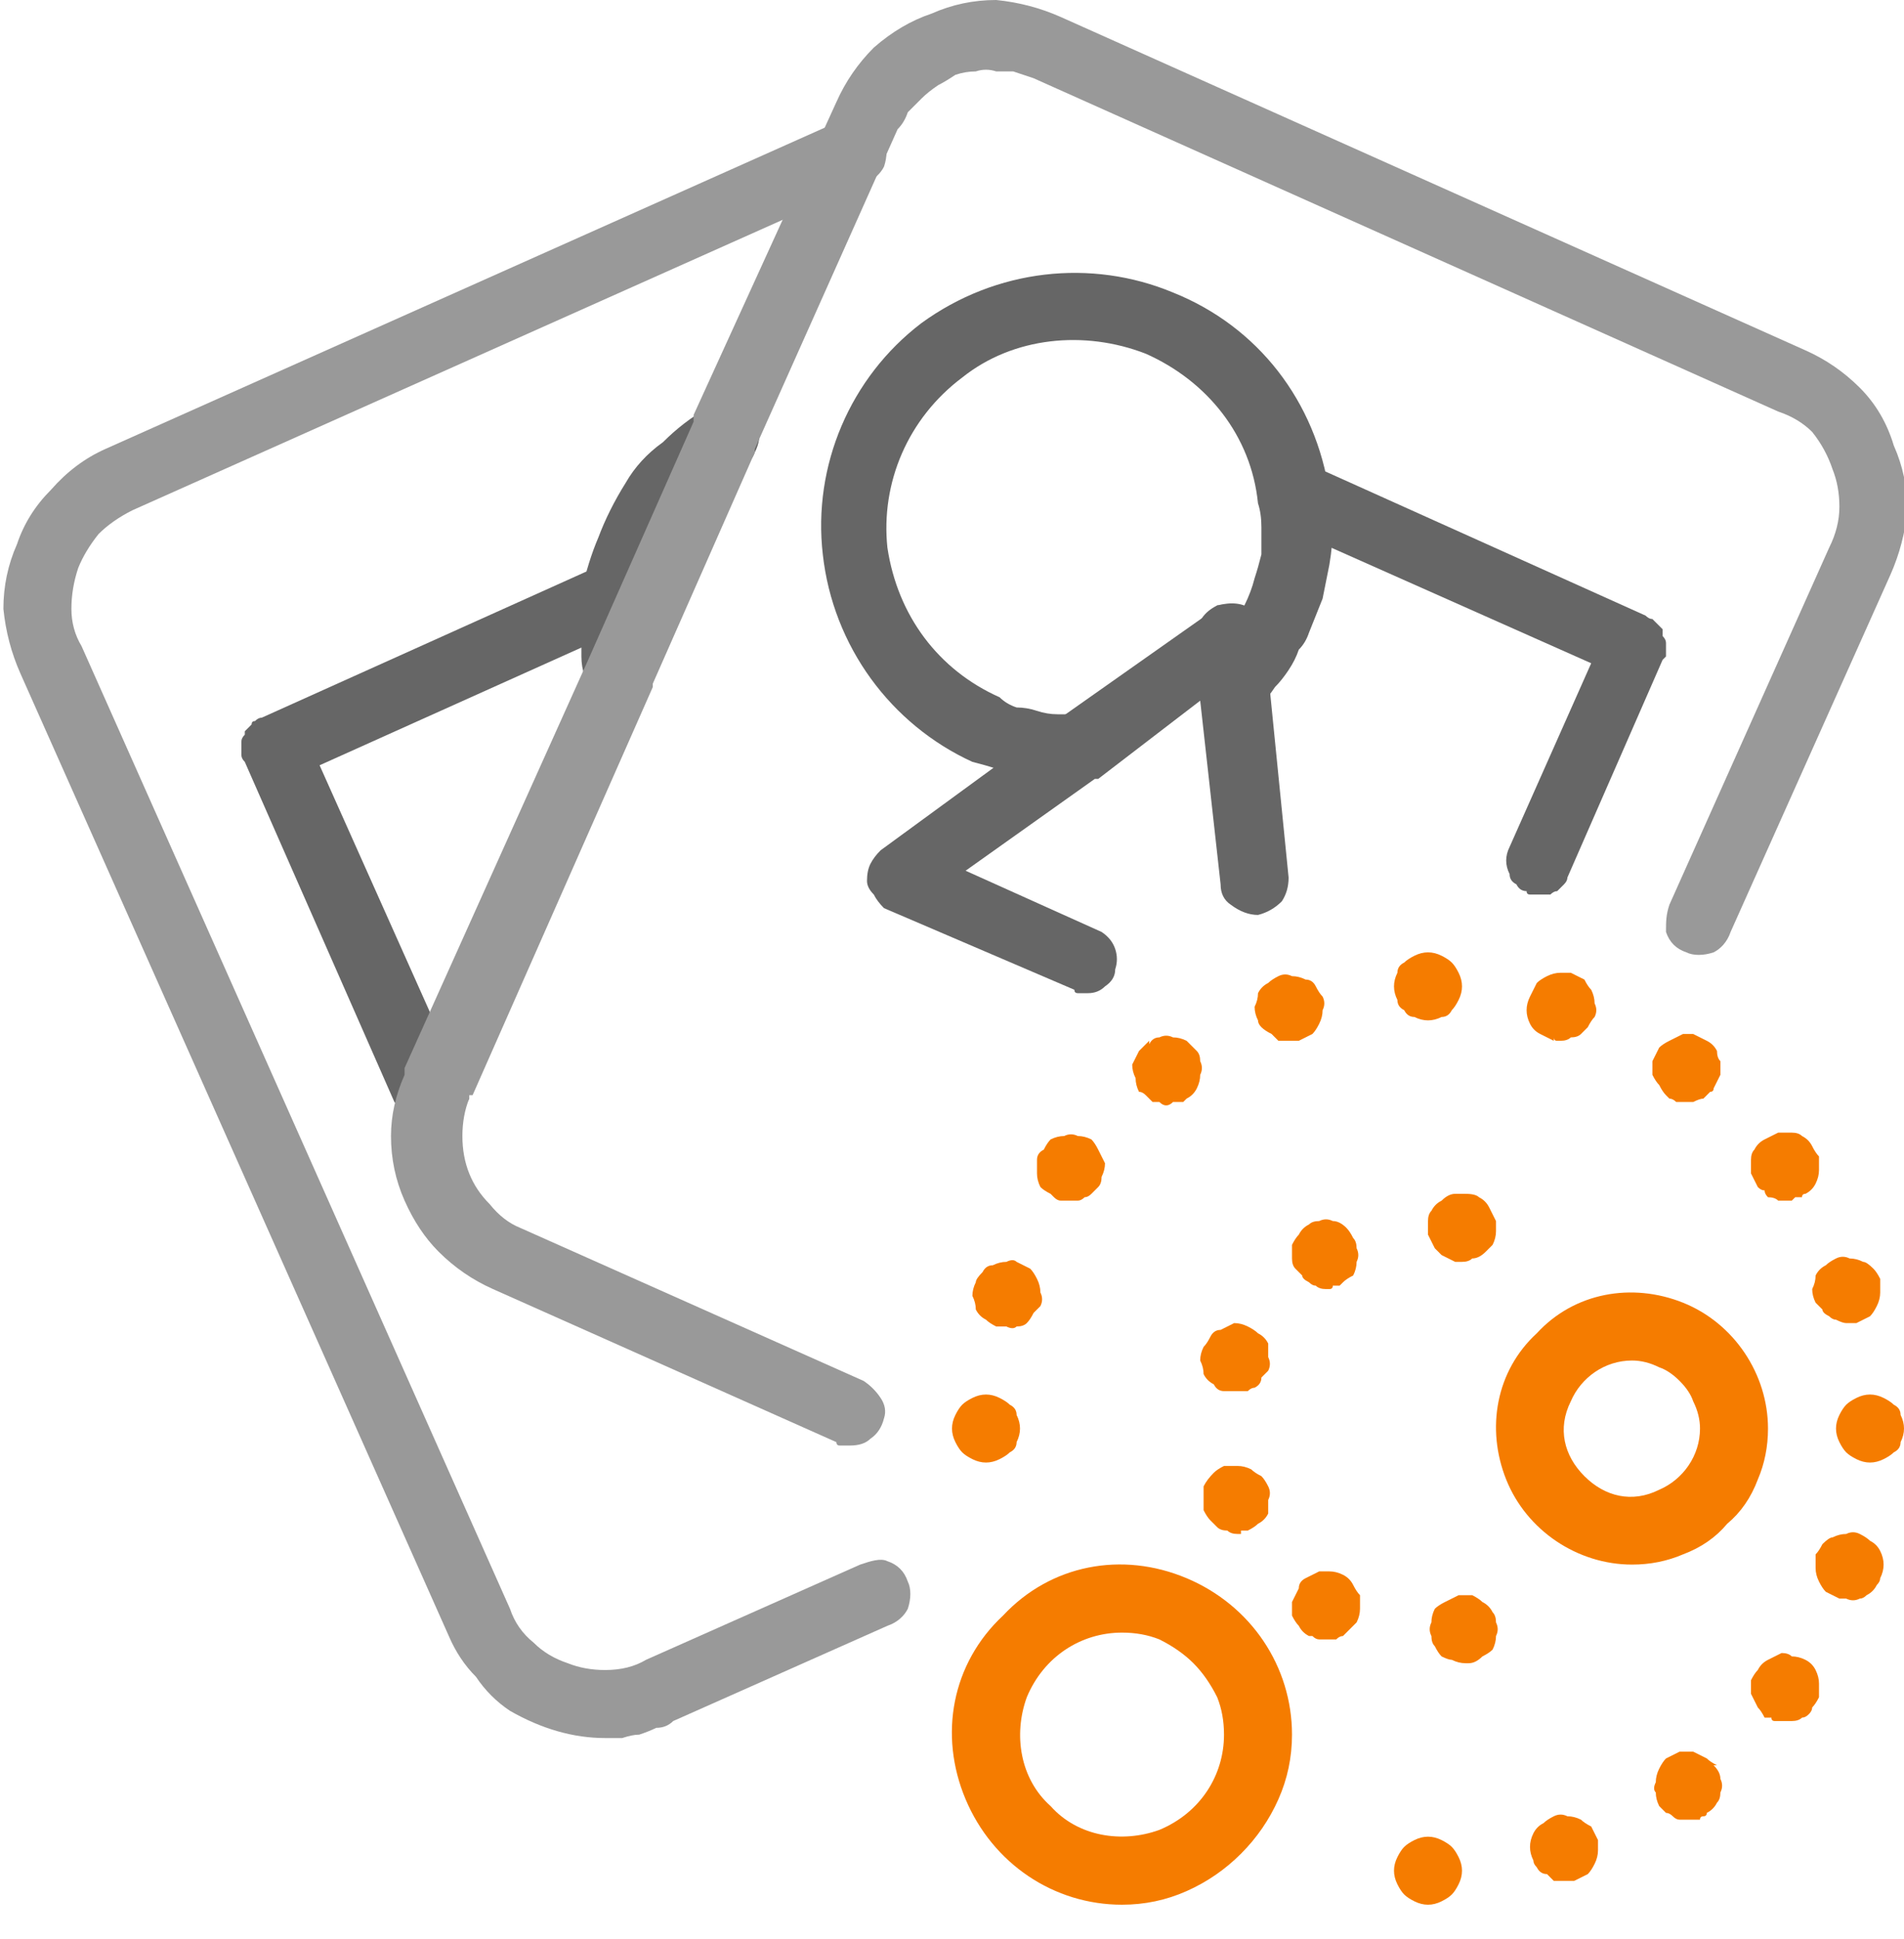 <svg version="1.2" xmlns="http://www.w3.org/2000/svg" viewBox="0 0 56 57" width="56" height="57"><style>.a{fill:#f57c00}.b{fill:#999}.c{fill:#666}</style><path fill-rule="evenodd" class="a" d="m33 56c-2 0-3.8-1.2-4.6-3.1-0.8-1.9-0.4-4 1.1-5.4 1.4-1.5 3.5-1.9 5.4-1.1 1.9 0.8 3.1 2.6 3.1 4.6q0 1-0.4 1.9-0.4 0.9-1.1 1.6-0.7 0.7-1.6 1.1-0.9 0.4-1.9 0.4zm0-8c-1.2 0-2.3 0.7-2.8 1.9-0.4 1.1-0.2 2.4 0.7 3.2 0.8 0.9 2.1 1.1 3.2 0.7 1.2-0.5 1.9-1.6 1.9-2.8q0-0.6-0.2-1.1-0.3-0.6-0.7-1-0.4-0.4-1-0.7-0.5-0.2-1.1-0.2z"/><path fill-rule="evenodd" class="a" d="m48 46c-1.6 0-3.1-1-3.7-2.5-0.6-1.5-0.3-3.2 0.9-4.3 1.1-1.2 2.8-1.5 4.3-0.9 1.5 0.6 2.5 2.1 2.5 3.7q0 0.8-0.3 1.5-0.3 0.8-0.9 1.3-0.5 0.6-1.3 0.9-0.7 0.3-1.5 0.3zm0-6c-0.8 0-1.5 0.5-1.8 1.2-0.4 0.8-0.2 1.6 0.4 2.2 0.6 0.6 1.4 0.8 2.2 0.4 0.7-0.3 1.2-1 1.2-1.8q0-0.4-0.2-0.8-0.1-0.3-0.4-0.6-0.3-0.3-0.6-0.4-0.4-0.2-0.8-0.2z"/><path class="b" d="m17.8 51.1q-0.7 0-1.4-0.2-0.7-0.2-1.4-0.6-0.6-0.4-1-1-0.5-0.5-0.8-1.2l-12.6-28.3q-0.4-0.9-0.5-1.9 0-1 0.4-1.9 0.3-0.9 1-1.6 0.7-0.8 1.6-1.2l21.5-9.6c0.3-0.1 0.6-0.1 0.8-0.1 0.3 0.1 0.5 0.3 0.6 0.6 0.1 0.2 0.1 0.5 0 0.8-0.1 0.2-0.3 0.4-0.6 0.5l-21.5 9.6q-0.6 0.3-1 0.7-0.4 0.5-0.6 1-0.2 0.6-0.2 1.2 0 0.6 0.3 1.1l12.6 28.3q0.2 0.6 0.7 1 0.4 0.4 1 0.6 0.5 0.2 1.1 0.2 0.7 0 1.2-0.3l6.3-2.8c0.3-0.1 0.6-0.2 0.8-0.1 0.3 0.1 0.5 0.3 0.6 0.6 0.1 0.2 0.1 0.5 0 0.8-0.1 0.2-0.3 0.4-0.6 0.5l-6.3 2.8q-0.2 0.2-0.5 0.2-0.2 0.1-0.5 0.2-0.2 0-0.5 0.1-0.3 0-0.5 0z"/><path class="c" d="m18.2 20.8q-0.2 0-0.3-0.1-0.2-0.1-0.3-0.2-0.2-0.1-0.3-0.3-0.1-0.1-0.1-0.3-0.1-0.3-0.1-0.6 0-0.3 0-0.6 0-0.4 0-0.7 0-0.3 0-0.6 0.2-0.9 0.5-1.6 0.3-0.8 0.8-1.6 0.4-0.7 1.1-1.2 0.6-0.6 1.3-1 0.1-0.1 0.1-0.1 0.1 0 0.2 0 0-0.1 0.1-0.1 0.1 0 0.1 0 0.4 0 0.7 0.2 0.2 0.3 0.3 0.6 0.1 0.3-0.1 0.7-0.1 0.3-0.4 0.4-0.6 0.3-1 0.8-0.5 0.4-0.8 0.9-0.3 0.5-0.6 1.1-0.2 0.5-0.3 1.1 0 0 0 0 0 0.1 0 0.1 0 0 0 0 0 0 0 0 0 0.2 0 0.5 0 0.2 0 0.4 0 0.3 0 0.5 0 0.3 0.1 0.5 0 0 0 0 0 0.1 0 0.1 0 0 0 0 0 0.1 0 0.1 0 0.2-0.1 0.4-0.1 0.1-0.2 0.3-0.1 0.1-0.3 0.2-0.2 0.1-0.4 0.1z"/><path class="c" d="m12.6 33q-0.2 0-0.3 0-0.2-0.1-0.3-0.2-0.1 0-0.2-0.1-0.1-0.2-0.2-0.3l-4.4-10q-0.1-0.1-0.1-0.2 0-0.1 0-0.2 0-0.1 0-0.2 0-0.1 0.1-0.2 0-0.1 0-0.1 0.1-0.1 0.2-0.2 0-0.1 0.1-0.1 0.1-0.1 0.2-0.1l10-4.5q0.2-0.1 0.4-0.1 0.1 0 0.3 0.1 0.2 0 0.3 0.1 0.2 0.1 0.3 0.3 0 0 0 0.1 0.1 0.1 0.1 0.1 0 0.1 0 0.2 0.1 0.1 0.1 0.1 0 0.2-0.1 0.4-0.1 0.2-0.2 0.3-0.1 0.1-0.3 0.2-0.1 0.1-0.3 0.1l-8.9 4 3.8 8.5q0.1 0.1 0.2 0.1 0.1 0.1 0.1 0.1 0.1 0.1 0.2 0.2 0 0.1 0 0.2 0.1 0.1 0.1 0.3 0 0.2 0 0.4-0.1 0.2-0.3 0.3-0.1 0.2-0.3 0.3l-0.2 0.1q-0.1 0-0.1 0-0.1 0-0.1 0-0.1 0-0.1 0-0.1 0-0.1 0z"/><path class="b" d="m25 42.5q-0.1 0-0.1 0-0.1 0-0.1 0-0.1 0-0.1 0-0.1 0-0.1-0.1l-10.1-4.5q-0.9-0.4-1.6-1.1-0.6-0.6-1-1.5-0.4-0.9-0.4-1.9 0-0.9 0.4-1.8 0-0.1 0-0.1 0 0 0 0 0-0.1 0-0.1 0 0 0 0l5.4-12q0 0 0 0 0 0 0 0 0 0 0 0 0 0 0 0l3.1-7v-0.2l4.2-9.2q0.4-0.9 1.1-1.6 0.8-0.7 1.7-1 0.9-0.4 1.9-0.4 1 0.1 1.9 0.5l21.9 9.8q0.9 0.4 1.6 1.1 0.7 0.7 1 1.7 0.4 0.9 0.4 1.9-0.1 1-0.5 1.9l-4.7 10.5c-0.1 0.3-0.3 0.5-0.5 0.6-0.3 0.1-0.6 0.1-0.8 0-0.3-0.1-0.5-0.3-0.6-0.6 0-0.3 0-0.5 0.1-0.8l4.7-10.5q0.3-0.6 0.3-1.2 0-0.6-0.2-1.1-0.2-0.6-0.6-1.1-0.4-0.4-1-0.6l-21.9-9.8q-0.3-0.1-0.6-0.2-0.3 0-0.5 0-0.3-0.1-0.6 0-0.3 0-0.6 0.1-0.3 0.2-0.5 0.3-0.3 0.2-0.5 0.4-0.2 0.2-0.4 0.4-0.1 0.3-0.3 0.5l-4.2 9.4v0.1l-3 6.8q0 0 0 0 0 0 0 0 0 0.1 0 0.1 0 0 0 0l-5.3 12q-0.1 0-0.1 0 0 0 0-0.1 0 0 0 0 0 0 0.1 0-0.1 0-0.1 0.1 0 0 0 0 0 0 0 0.1 0 0 0 0-0.2 0.5-0.2 1.1 0 0.6 0.2 1.1 0.2 0.5 0.6 0.9 0.4 0.5 0.9 0.7l10.1 4.5q0.3 0.2 0.5 0.5 0.2 0.3 0.1 0.6-0.1 0.4-0.4 0.6-0.2 0.2-0.6 0.2z"/><path class="c" d="m32 29.2q-0.1 0-0.1 0-0.1 0-0.1 0-0.1 0-0.1 0-0.1 0-0.1-0.1l-5.6-2.4q-0.2-0.2-0.3-0.4-0.2-0.2-0.2-0.4 0-0.3 0.1-0.5 0.1-0.2 0.3-0.4l5.2-3.8 0.1-0.1 4.4-3.1q0.1-0.1 0.2-0.2 0.2 0 0.3 0 0.1 0 0.3 0 0.1 0 0.2 0.1 0.1 0 0.2 0.1 0.1 0.1 0.2 0.2 0.1 0.2 0.1 0.3 0.1 0.1 0.1 0.3l0.7 7q0 0.4-0.2 0.7-0.3 0.3-0.7 0.4-0.4 0-0.8-0.3-0.3-0.2-0.3-0.6l-0.6-5.4-3 2.3h-0.1l-3.8 2.7 4 1.8q0.3 0.2 0.4 0.5 0.1 0.3 0 0.6 0 0.3-0.3 0.5-0.2 0.2-0.5 0.2z"/><path class="c" d="m31.6 23q-0.4 0-0.8 0-0.4-0.1-0.7-0.2-0.4-0.1-0.8-0.2-0.3-0.1-0.7-0.2c-2.4-1.1-4.1-3.4-4.4-6.1-0.3-2.6 0.8-5.2 2.9-6.8 2.2-1.6 5-1.9 7.4-0.9 2.5 1 4.2 3.2 4.6 5.9q0.1 0.5 0.1 1 0 0.5-0.1 1.1-0.1 0.5-0.2 1-0.2 0.5-0.4 1-0.1 0.3-0.3 0.5-0.1 0.3-0.3 0.6-0.2 0.3-0.4 0.5-0.2 0.3-0.4 0.5c-0.2 0.2-0.5 0.3-0.7 0.4-0.3 0-0.6-0.1-0.8-0.3-0.2-0.2-0.3-0.5-0.3-0.8 0-0.2 0.1-0.5 0.3-0.7q0.2-0.2 0.3-0.3 0.2-0.2 0.3-0.4 0.1-0.2 0.2-0.4 0.1-0.2 0.2-0.4 0.2-0.4 0.3-0.8 0.1-0.3 0.2-0.7 0-0.4 0-0.8 0-0.4-0.1-0.7c-0.2-2-1.5-3.6-3.3-4.4-1.8-0.7-3.9-0.5-5.4 0.7-1.6 1.2-2.4 3.1-2.2 5 0.3 2 1.5 3.6 3.3 4.4q0.2 0.2 0.5 0.3 0.3 0 0.6 0.1 0.3 0.1 0.6 0.1 0.3 0 0.6 0 0.2 0 0.4 0.1 0.2 0.1 0.3 0.2 0.1 0.1 0.2 0.3 0.1 0.2 0.1 0.4 0 0.2-0.1 0.4-0.1 0.2-0.2 0.3-0.1 0.2-0.3 0.2-0.2 0.1-0.4 0.1z"/><path class="c" d="m36.2 19.7q-0.2 0-0.4 0-0.2-0.1-0.3-0.3-0.1-0.1-0.2-0.3-0.1-0.2-0.1-0.4c0-0.4 0.2-0.7 0.6-0.9 0.4-0.1 0.8-0.1 1.1 0.2 0.3 0.3 0.4 0.7 0.2 1.1-0.1 0.4-0.5 0.6-0.9 0.6z"/><path class="c" d="m45.3 26.3q-0.1 0-0.1 0-0.1 0-0.1 0-0.1 0-0.1 0-0.1 0-0.1-0.1-0.2 0-0.3-0.2-0.2-0.1-0.2-0.3-0.1-0.2-0.1-0.4 0-0.2 0.1-0.4l2.4-5.4-9-4-0.2-0.1q-0.2-0.1-0.3-0.2-0.2-0.2-0.2-0.4-0.1-0.1-0.1-0.3 0-0.2 0.1-0.4 0.1-0.2 0.3-0.3 0.1-0.1 0.3-0.2 0.2-0.1 0.4-0.1 0.1 0.1 0.3 0.1l10 4.5q0.1 0.1 0.2 0.1 0.1 0.1 0.1 0.1 0.1 0.1 0.2 0.2 0 0.1 0 0.2 0.1 0.1 0.1 0.2 0 0.1 0 0.2 0 0.1 0 0.2 0 0-0.1 0.1l-2.8 6.4q0 0.1-0.1 0.2-0.1 0.1-0.2 0.2-0.1 0-0.2 0.1-0.2 0-0.3 0z"/><path class="a" d="m41 55q0-0.2 0.1-0.4 0.1-0.2 0.2-0.3 0.1-0.1 0.3-0.2 0.2-0.1 0.4-0.1 0.2 0 0.4 0.1 0.2 0.1 0.3 0.2 0.1 0.1 0.2 0.3 0.1 0.2 0.1 0.4 0 0.2-0.1 0.4-0.1 0.2-0.2 0.3-0.1 0.1-0.3 0.2-0.2 0.1-0.4 0.1-0.2 0-0.4-0.1-0.2-0.1-0.3-0.2-0.1-0.1-0.2-0.3-0.1-0.2-0.1-0.4zm4.1-0.3q-0.1-0.2-0.1-0.4 0-0.2 0.1-0.4 0.1-0.2 0.3-0.3 0.1-0.1 0.3-0.2 0.2-0.1 0.4 0 0.2 0 0.4 0.1 0.1 0.1 0.3 0.2 0.1 0.2 0.2 0.4 0 0.1 0 0.3 0 0.2-0.1 0.4-0.1 0.2-0.2 0.3-0.2 0.1-0.4 0.2 0 0 0 0-0.1 0-0.1 0-0.1 0-0.1 0 0 0-0.1 0-0.1 0-0.3 0-0.1-0.1-0.2-0.2-0.2 0-0.3-0.2-0.1-0.1-0.1-0.2zm3.7-1.6q-0.1-0.2-0.1-0.4-0.1-0.1 0-0.3 0-0.2 0.1-0.4 0.1-0.2 0.2-0.3 0.2-0.1 0.4-0.2 0.2 0 0.4 0 0.2 0.1 0.4 0.2 0.1 0.1 0.3 0.2h-0.1q0.2 0.2 0.2 0.4 0.1 0.2 0 0.4 0 0.2-0.1 0.3-0.1 0.2-0.3 0.3 0 0.1-0.1 0.1-0.1 0-0.1 0.1-0.1 0-0.2 0-0.1 0-0.2 0-0.1 0-0.2 0-0.1 0-0.2-0.1-0.1-0.1-0.2-0.1-0.1-0.1-0.2-0.2zm3.1-2.6q-0.1-0.2-0.2-0.3-0.1-0.2-0.2-0.4 0-0.2 0-0.4 0.1-0.2 0.2-0.3 0.1-0.2 0.3-0.3 0.2-0.1 0.4-0.2 0.2 0 0.3 0.1 0.2 0 0.4 0.1 0.2 0.1 0.3 0.3 0.1 0.2 0.1 0.4 0 0.2 0 0.4-0.1 0.2-0.2 0.3 0 0.1-0.1 0.2-0.1 0.1-0.2 0.1-0.1 0.1-0.3 0.1-0.1 0-0.2 0-0.1 0-0.1 0-0.1 0-0.2 0-0.1 0-0.1-0.1-0.1 0-0.2 0zm2.2-3.5q-0.2-0.1-0.4-0.2-0.1-0.1-0.2-0.3-0.1-0.2-0.1-0.4 0-0.2 0-0.4 0.1-0.1 0.2-0.3 0.2-0.2 0.3-0.2 0.2-0.1 0.4-0.1 0.2-0.1 0.4 0 0.2 0.1 0.3 0.2 0.2 0.1 0.3 0.3 0.1 0.2 0.1 0.4 0 0.2-0.1 0.4 0 0.1-0.1 0.2-0.1 0.2-0.3 0.3-0.1 0.1-0.2 0.1-0.2 0.1-0.4 0 0 0 0 0-0.1 0-0.1 0 0 0-0.1 0 0 0 0 0zm-26.1-5q0-0.2 0.1-0.4 0.1-0.2 0.2-0.3 0.1-0.1 0.3-0.2 0.2-0.1 0.4-0.1 0.2 0 0.4 0.1 0.2 0.1 0.3 0.2 0.2 0.1 0.2 0.3 0.1 0.2 0.1 0.4 0 0.2-0.1 0.4 0 0.2-0.2 0.3-0.1 0.1-0.3 0.2-0.2 0.1-0.4 0.1-0.2 0-0.4-0.1-0.2-0.1-0.3-0.2-0.1-0.1-0.2-0.3-0.1-0.2-0.1-0.4zm26 0q0-0.2 0.1-0.4 0.1-0.2 0.2-0.3 0.1-0.1 0.3-0.2 0.2-0.1 0.4-0.1 0.2 0 0.4 0.1 0.2 0.1 0.3 0.2 0.2 0.1 0.2 0.3 0.1 0.2 0.1 0.4 0 0.2-0.1 0.4 0 0.2-0.2 0.3-0.1 0.1-0.3 0.2-0.2 0.1-0.4 0.1-0.2 0-0.4-0.1-0.2-0.1-0.3-0.2-0.1-0.1-0.2-0.3-0.1-0.2-0.1-0.4zm-24.7-3q-0.2-0.1-0.3-0.2-0.2-0.1-0.3-0.3 0-0.2-0.1-0.4 0-0.2 0.1-0.4 0-0.1 0.2-0.3 0.1-0.2 0.3-0.2 0.2-0.1 0.4-0.1 0.2-0.1 0.3 0 0.2 0.1 0.4 0.2 0.1 0.1 0.2 0.3 0.1 0.2 0.1 0.4 0.1 0.2 0 0.4-0.1 0.1-0.2 0.2-0.1 0.2-0.2 0.3-0.1 0.1-0.3 0.1-0.1 0.1-0.3 0 0 0-0.1 0 0 0 0 0-0.1 0-0.1 0 0 0-0.1 0zm24.1-0.7q-0.1-0.2-0.1-0.4 0.1-0.2 0.1-0.4 0.1-0.2 0.3-0.3 0.1-0.1 0.3-0.2 0.2-0.1 0.4 0 0.2 0 0.4 0.1 0.1 0 0.3 0.2 0.1 0.1 0.2 0.3 0 0.2 0 0.4 0 0.2-0.1 0.4-0.1 0.2-0.2 0.3-0.2 0.1-0.4 0.2 0 0 0 0-0.1 0-0.1 0-0.1 0-0.1 0 0 0-0.1 0-0.1 0-0.3-0.1-0.1 0-0.2-0.1-0.2-0.1-0.2-0.2-0.1-0.1-0.2-0.2zm-22.5-3.2q-0.2-0.1-0.3-0.2-0.1-0.2-0.1-0.4 0-0.2 0-0.4 0-0.2 0.2-0.3 0.1-0.2 0.2-0.3 0.2-0.1 0.4-0.1 0.2-0.1 0.4 0 0.2 0 0.4 0.1 0.1 0.1 0.2 0.3 0.1 0.2 0.2 0.4 0 0.2-0.1 0.4 0 0.2-0.1 0.3-0.1 0.1-0.2 0.2-0.1 0.1-0.2 0.1-0.1 0.1-0.2 0.1-0.1 0-0.2 0-0.1 0-0.2 0-0.1 0-0.1 0-0.1 0-0.2-0.1 0 0-0.1-0.1zm20.8-0.2q-0.1-0.2-0.2-0.4 0-0.2 0-0.4 0-0.2 0.1-0.3 0.1-0.2 0.3-0.3 0.2-0.1 0.4-0.2 0.2 0 0.4 0 0.2 0 0.3 0.1 0.2 0.1 0.3 0.3 0.1 0.2 0.2 0.3 0 0.2 0 0.4 0 0.2-0.1 0.4-0.1 0.2-0.3 0.3-0.1 0-0.1 0.1-0.1 0-0.2 0-0.1 0.1-0.1 0.1-0.1 0-0.2 0-0.1 0-0.2 0-0.1-0.1-0.3-0.1-0.1-0.1-0.1-0.2-0.1 0-0.2-0.1zm-18.2-2.8q-0.1-0.2-0.1-0.4-0.1-0.2-0.1-0.4 0.1-0.2 0.2-0.4 0.1-0.1 0.3-0.3v0.1q0.1-0.2 0.3-0.2 0.2-0.1 0.4 0 0.2 0 0.4 0.1 0.1 0.1 0.3 0.3 0.1 0.1 0.1 0.3 0.1 0.2 0 0.4 0 0.2-0.1 0.4-0.1 0.2-0.3 0.3 0 0-0.1 0.1-0.1 0-0.1 0-0.1 0-0.2 0-0.1 0.1-0.2 0.1-0.1 0-0.2-0.1-0.1 0-0.2 0-0.1-0.1-0.2-0.2-0.1-0.1-0.2-0.1zm15.5 0.1q-0.1-0.1-0.2-0.3-0.1-0.1-0.2-0.3 0-0.2 0-0.4 0.1-0.2 0.2-0.4 0.1-0.1 0.3-0.2 0.2-0.1 0.4-0.2 0.2 0 0.3 0 0.2 0.1 0.4 0.2 0.2 0.1 0.3 0.3 0 0.2 0.1 0.3 0 0.2 0 0.4-0.1 0.2-0.2 0.4 0 0.1-0.1 0.1-0.1 0.1-0.2 0.2-0.1 0-0.3 0.1-0.1 0-0.2 0-0.1 0-0.1 0-0.1 0-0.2 0-0.1-0.1-0.2-0.1 0 0-0.1-0.1zm-12-2.2q-0.1-0.2-0.1-0.4 0.1-0.2 0.1-0.4 0.1-0.2 0.3-0.3 0.1-0.1 0.3-0.2 0.2-0.1 0.4 0 0.2 0 0.4 0.1 0.2 0 0.3 0.2 0.1 0.2 0.2 0.3 0.1 0.2 0 0.4 0 0.2-0.1 0.4-0.1 0.2-0.2 0.3-0.2 0.1-0.4 0.2 0 0 0 0-0.1 0-0.1 0 0 0-0.1 0 0 0-0.1 0-0.1 0-0.3 0-0.1-0.1-0.2-0.2-0.2-0.1-0.3-0.2-0.1-0.1-0.1-0.2zm8.7 0.6q-0.2-0.1-0.4-0.2-0.2-0.1-0.3-0.3-0.1-0.2-0.1-0.4 0-0.2 0.1-0.4 0.1-0.2 0.2-0.4 0.1-0.1 0.3-0.2 0.2-0.1 0.4-0.1 0.2 0 0.3 0 0.2 0.1 0.4 0.2 0.1 0.2 0.2 0.3 0.1 0.2 0.1 0.4 0.1 0.2 0 0.4-0.1 0.1-0.2 0.3-0.1 0.1-0.2 0.2-0.1 0.1-0.3 0.1-0.1 0.1-0.3 0.1 0 0-0.1 0 0 0 0 0-0.1 0-0.1-0.1 0 0 0 0zm-4.7-1.6q0-0.2 0.1-0.4 0-0.2 0.2-0.3 0.1-0.1 0.3-0.2 0.2-0.1 0.4-0.1 0.2 0 0.4 0.1 0.2 0.1 0.3 0.2 0.1 0.1 0.2 0.3 0.1 0.2 0.1 0.4 0 0.2-0.1 0.4-0.1 0.2-0.2 0.3-0.1 0.2-0.3 0.2-0.2 0.1-0.4 0.1-0.2 0-0.4-0.1-0.2 0-0.3-0.2-0.2-0.1-0.2-0.3-0.1-0.2-0.1-0.4z"/><path class="a" d="m42.1 48.1q-0.1-0.2 0-0.4 0-0.2 0.1-0.4 0.1-0.1 0.3-0.2 0.2-0.1 0.4-0.2 0.2 0 0.4 0 0.2 0.1 0.3 0.2 0.2 0.1 0.3 0.3 0.1 0.1 0.1 0.3 0.1 0.2 0 0.4 0 0.2-0.1 0.4-0.1 0.1-0.3 0.2-0.2 0.2-0.4 0.2h-0.1q-0.2 0-0.4-0.1-0.1 0-0.3-0.1-0.1-0.1-0.2-0.3-0.1-0.1-0.1-0.3zm-3.6 0q-0.2-0.1-0.3-0.3-0.1-0.1-0.2-0.3 0-0.2 0-0.4 0.1-0.2 0.2-0.4 0-0.2 0.2-0.3 0.2-0.1 0.4-0.2 0.2 0 0.3 0 0.2 0 0.4 0.1 0.2 0.1 0.3 0.3 0.1 0.2 0.2 0.3 0 0.2 0 0.4 0 0.2-0.1 0.4-0.1 0.1-0.2 0.2-0.1 0.1-0.2 0.2-0.1 0-0.2 0.1-0.1 0-0.3 0 0 0-0.1 0-0.1 0-0.1 0-0.1 0-0.2-0.1 0 0-0.1 0zm-3.1-3.7q0-0.2 0-0.4 0-0.2 0-0.3 0.1-0.2 0.3-0.4 0.1-0.1 0.3-0.2 0.2 0 0.4 0 0.2 0 0.4 0.1 0.1 0.1 0.3 0.2 0.1 0.1 0.2 0.3 0.1 0.2 0 0.4 0 0.2 0 0.4-0.1 0.2-0.3 0.3-0.1 0.1-0.3 0.2 0 0-0.1 0 0 0-0.1 0 0 0.1 0 0.1-0.1 0-0.1 0-0.2 0-0.3-0.1-0.2 0-0.3-0.1-0.1-0.1-0.2-0.2-0.1-0.1-0.2-0.3zm0.6-3.5q-0.2 0-0.3-0.2-0.2-0.1-0.3-0.3 0-0.2-0.1-0.4 0-0.2 0.1-0.4 0.1-0.1 0.2-0.3 0.1-0.2 0.3-0.2 0.2-0.1 0.4-0.2 0.2 0 0.4 0.1 0.2 0.1 0.3 0.2 0.2 0.1 0.3 0.3 0 0.2 0 0.4 0.1 0.2 0 0.4-0.1 0.1-0.2 0.2 0 0.2-0.2 0.3-0.1 0-0.2 0.1-0.2 0-0.3 0-0.1 0-0.1 0-0.1 0-0.1 0-0.1 0-0.1 0-0.1 0-0.1 0zm2.1-3.6q-0.1-0.1-0.1-0.3 0-0.2 0-0.4 0.1-0.2 0.2-0.3 0.1-0.2 0.3-0.3 0.1-0.1 0.3-0.1 0.2-0.1 0.4 0 0.2 0 0.4 0.2 0.1 0.1 0.2 0.3 0.1 0.1 0.1 0.3 0.1 0.2 0 0.4 0 0.2-0.1 0.4-0.2 0.1-0.3 0.2-0.1 0.1-0.1 0.1-0.1 0-0.2 0 0 0.1-0.1 0.1-0.1 0-0.1 0-0.2 0-0.3-0.1-0.1 0-0.2-0.1-0.2-0.1-0.2-0.2-0.1-0.1-0.2-0.2zm4.7-0.2q-0.2-0.1-0.4-0.2-0.1-0.1-0.2-0.2-0.1-0.2-0.2-0.4 0-0.2 0-0.4 0-0.2 0.1-0.3 0.1-0.2 0.3-0.3 0.2-0.2 0.4-0.2 0.2 0 0.4 0h-0.1q0.3 0 0.4 0.1 0.2 0.1 0.3 0.3 0.1 0.2 0.2 0.4 0 0.1 0 0.3 0 0.2-0.1 0.4-0.1 0.1-0.2 0.2-0.2 0.2-0.4 0.2-0.1 0.1-0.3 0.1h-0.2z"/></svg>